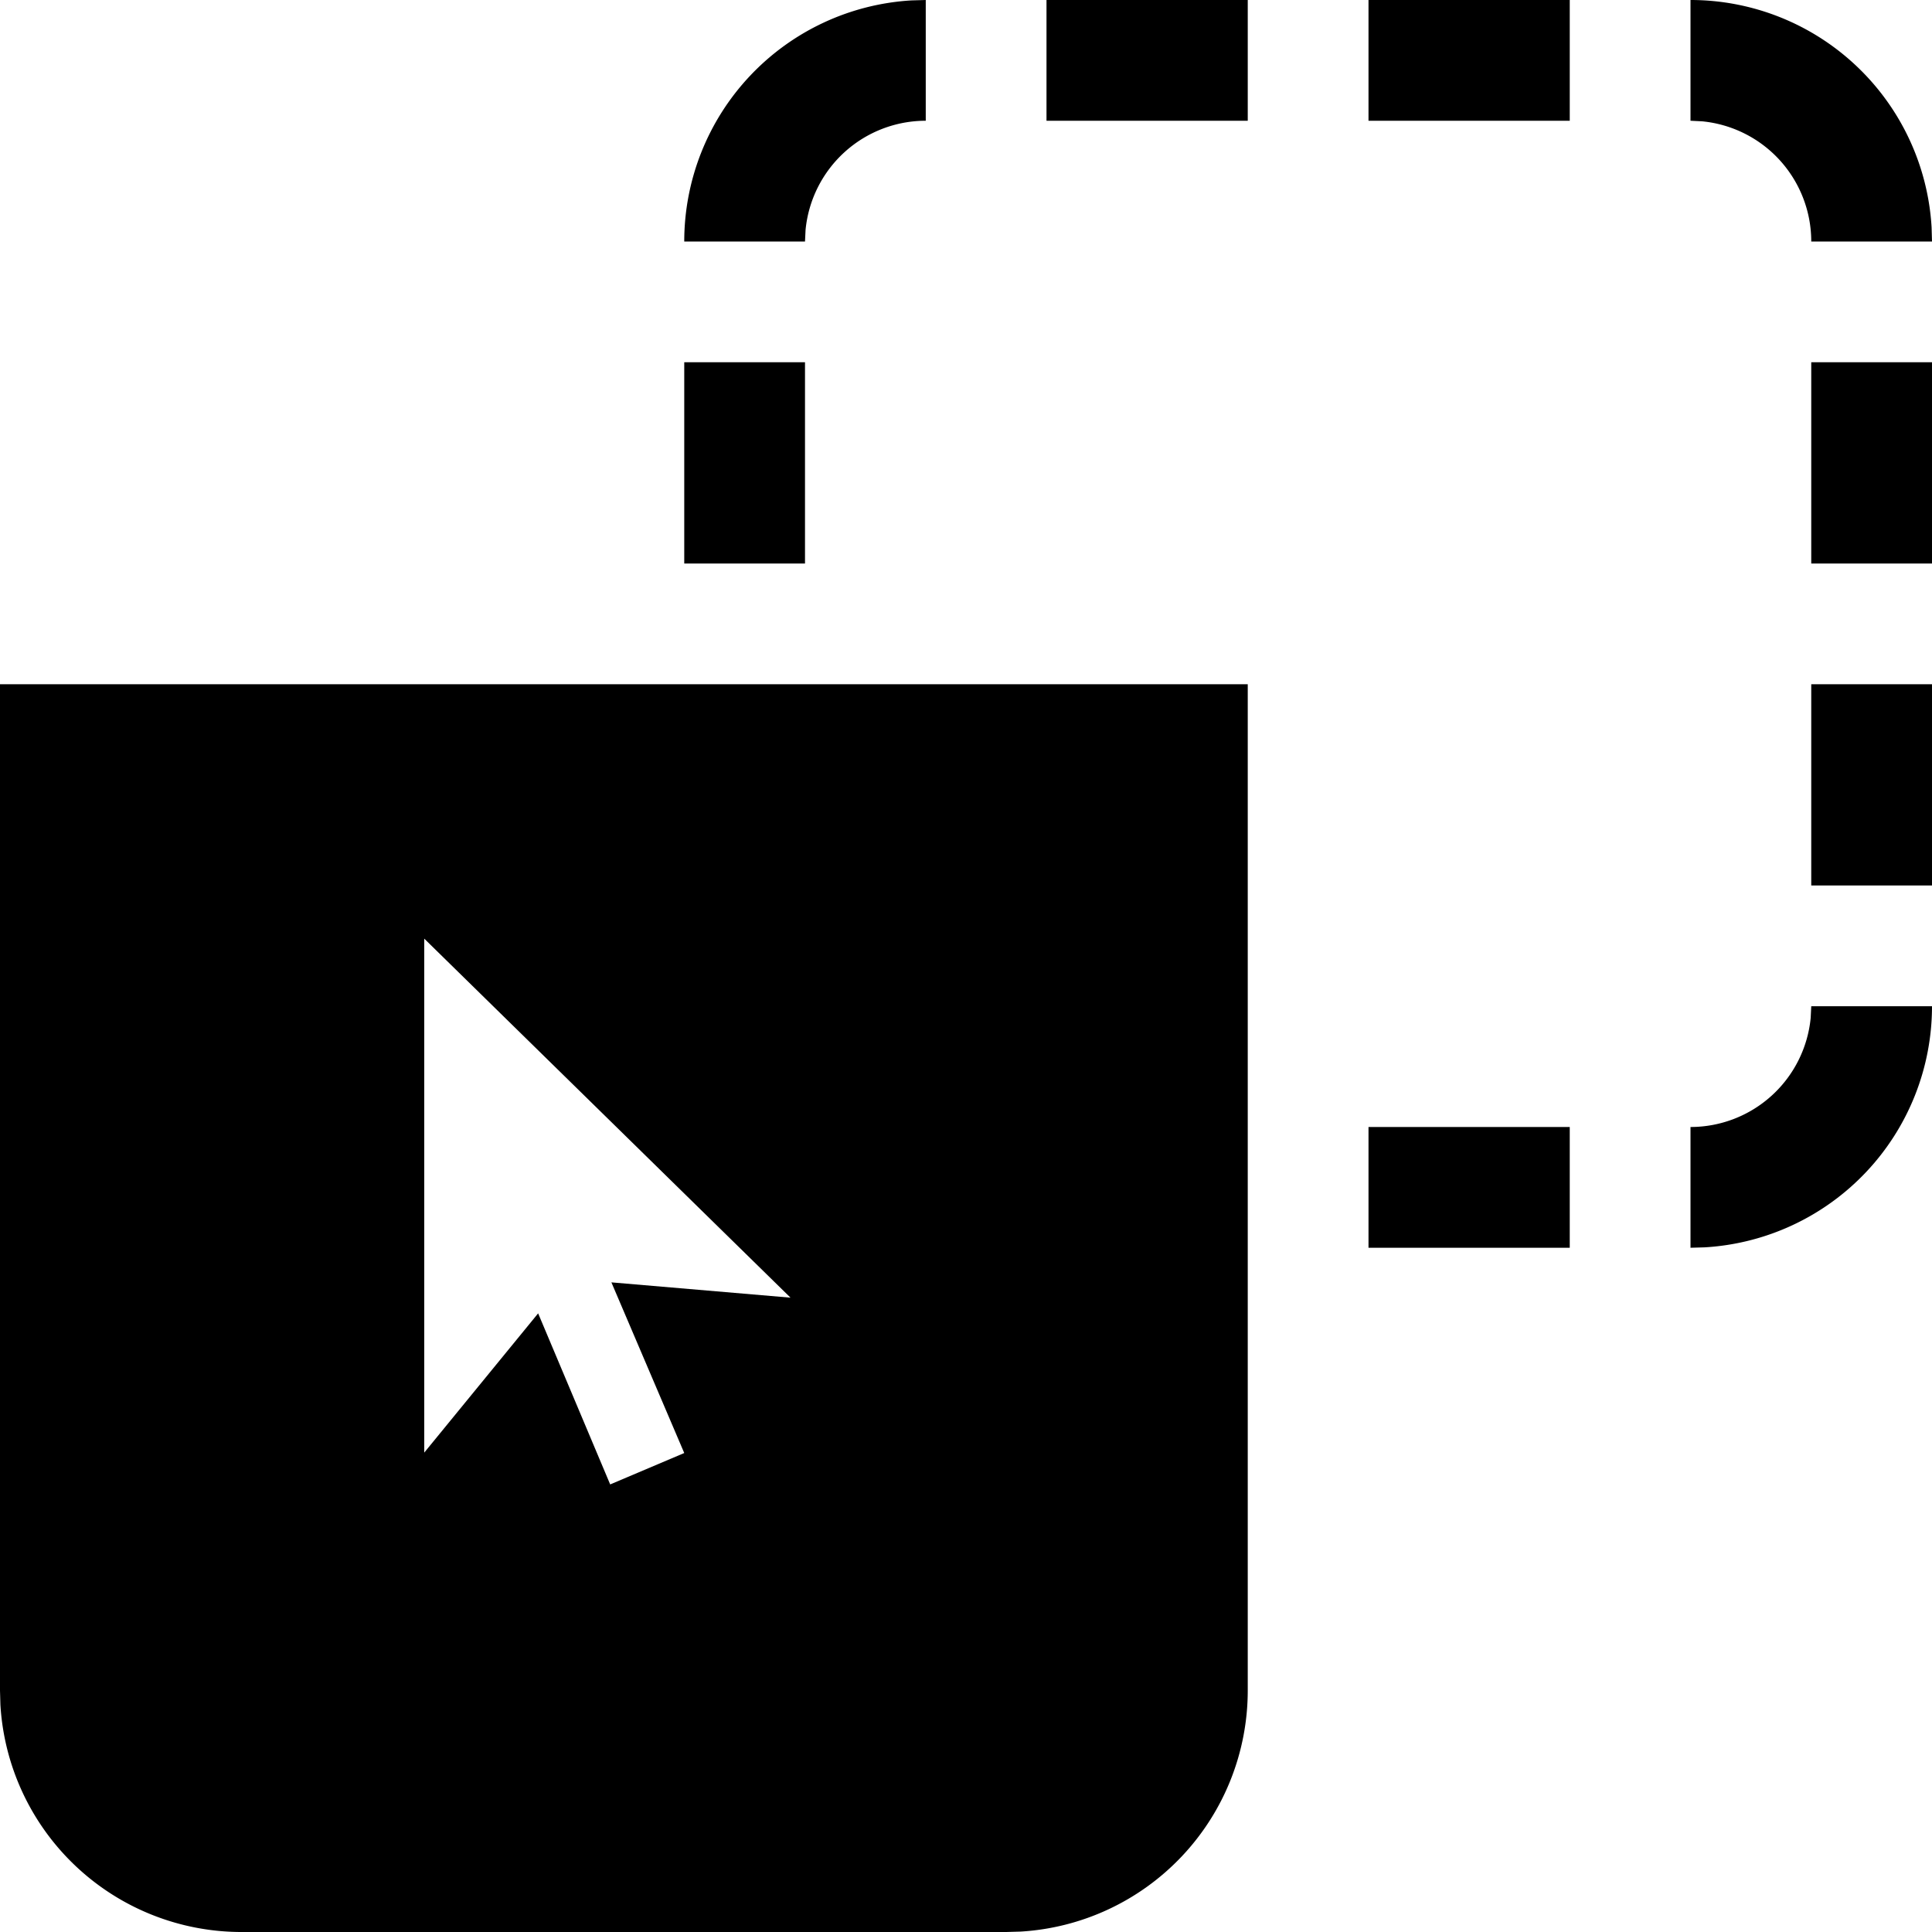 <svg width="24" height="24" xmlns="http://www.w3.org/2000/svg"><path d="M15.5 8.5V21a3 3 0 01-2.824 2.995L12.5 24H3a3 3 0 01-2.995-2.824L0 21V8.5h15.5zM5.27 11.66v6.385l1.415-1.73.895 2.125.92-.39-.905-2.12 2.225.19-4.55-4.46zM19.5 14v1.5H17V14h2.5zm4.5-1.5a3 3 0 01-2.824 2.995L21 15.5V14a1.5 1.5 0 001.493-1.356l.007-.144H24zm0-4V11h-1.5V8.5H24zm0-4V7h-1.5V4.5H24zm-14 0V7H8.5V4.5H10zM21 0a3 3 0 012.995 2.824L24 3h-1.5a1.5 1.5 0 00-1.356-1.493L21 1.5V0zm-9.5 0v1.5a1.5 1.5 0 00-1.493 1.356L10 3H8.5A3 3 0 0111.324.005L11.5 0zm4 0v1.5H13V0h2.5zm4 0v1.5H17V0h2.5z" fill-rule="evenodd"/></svg>